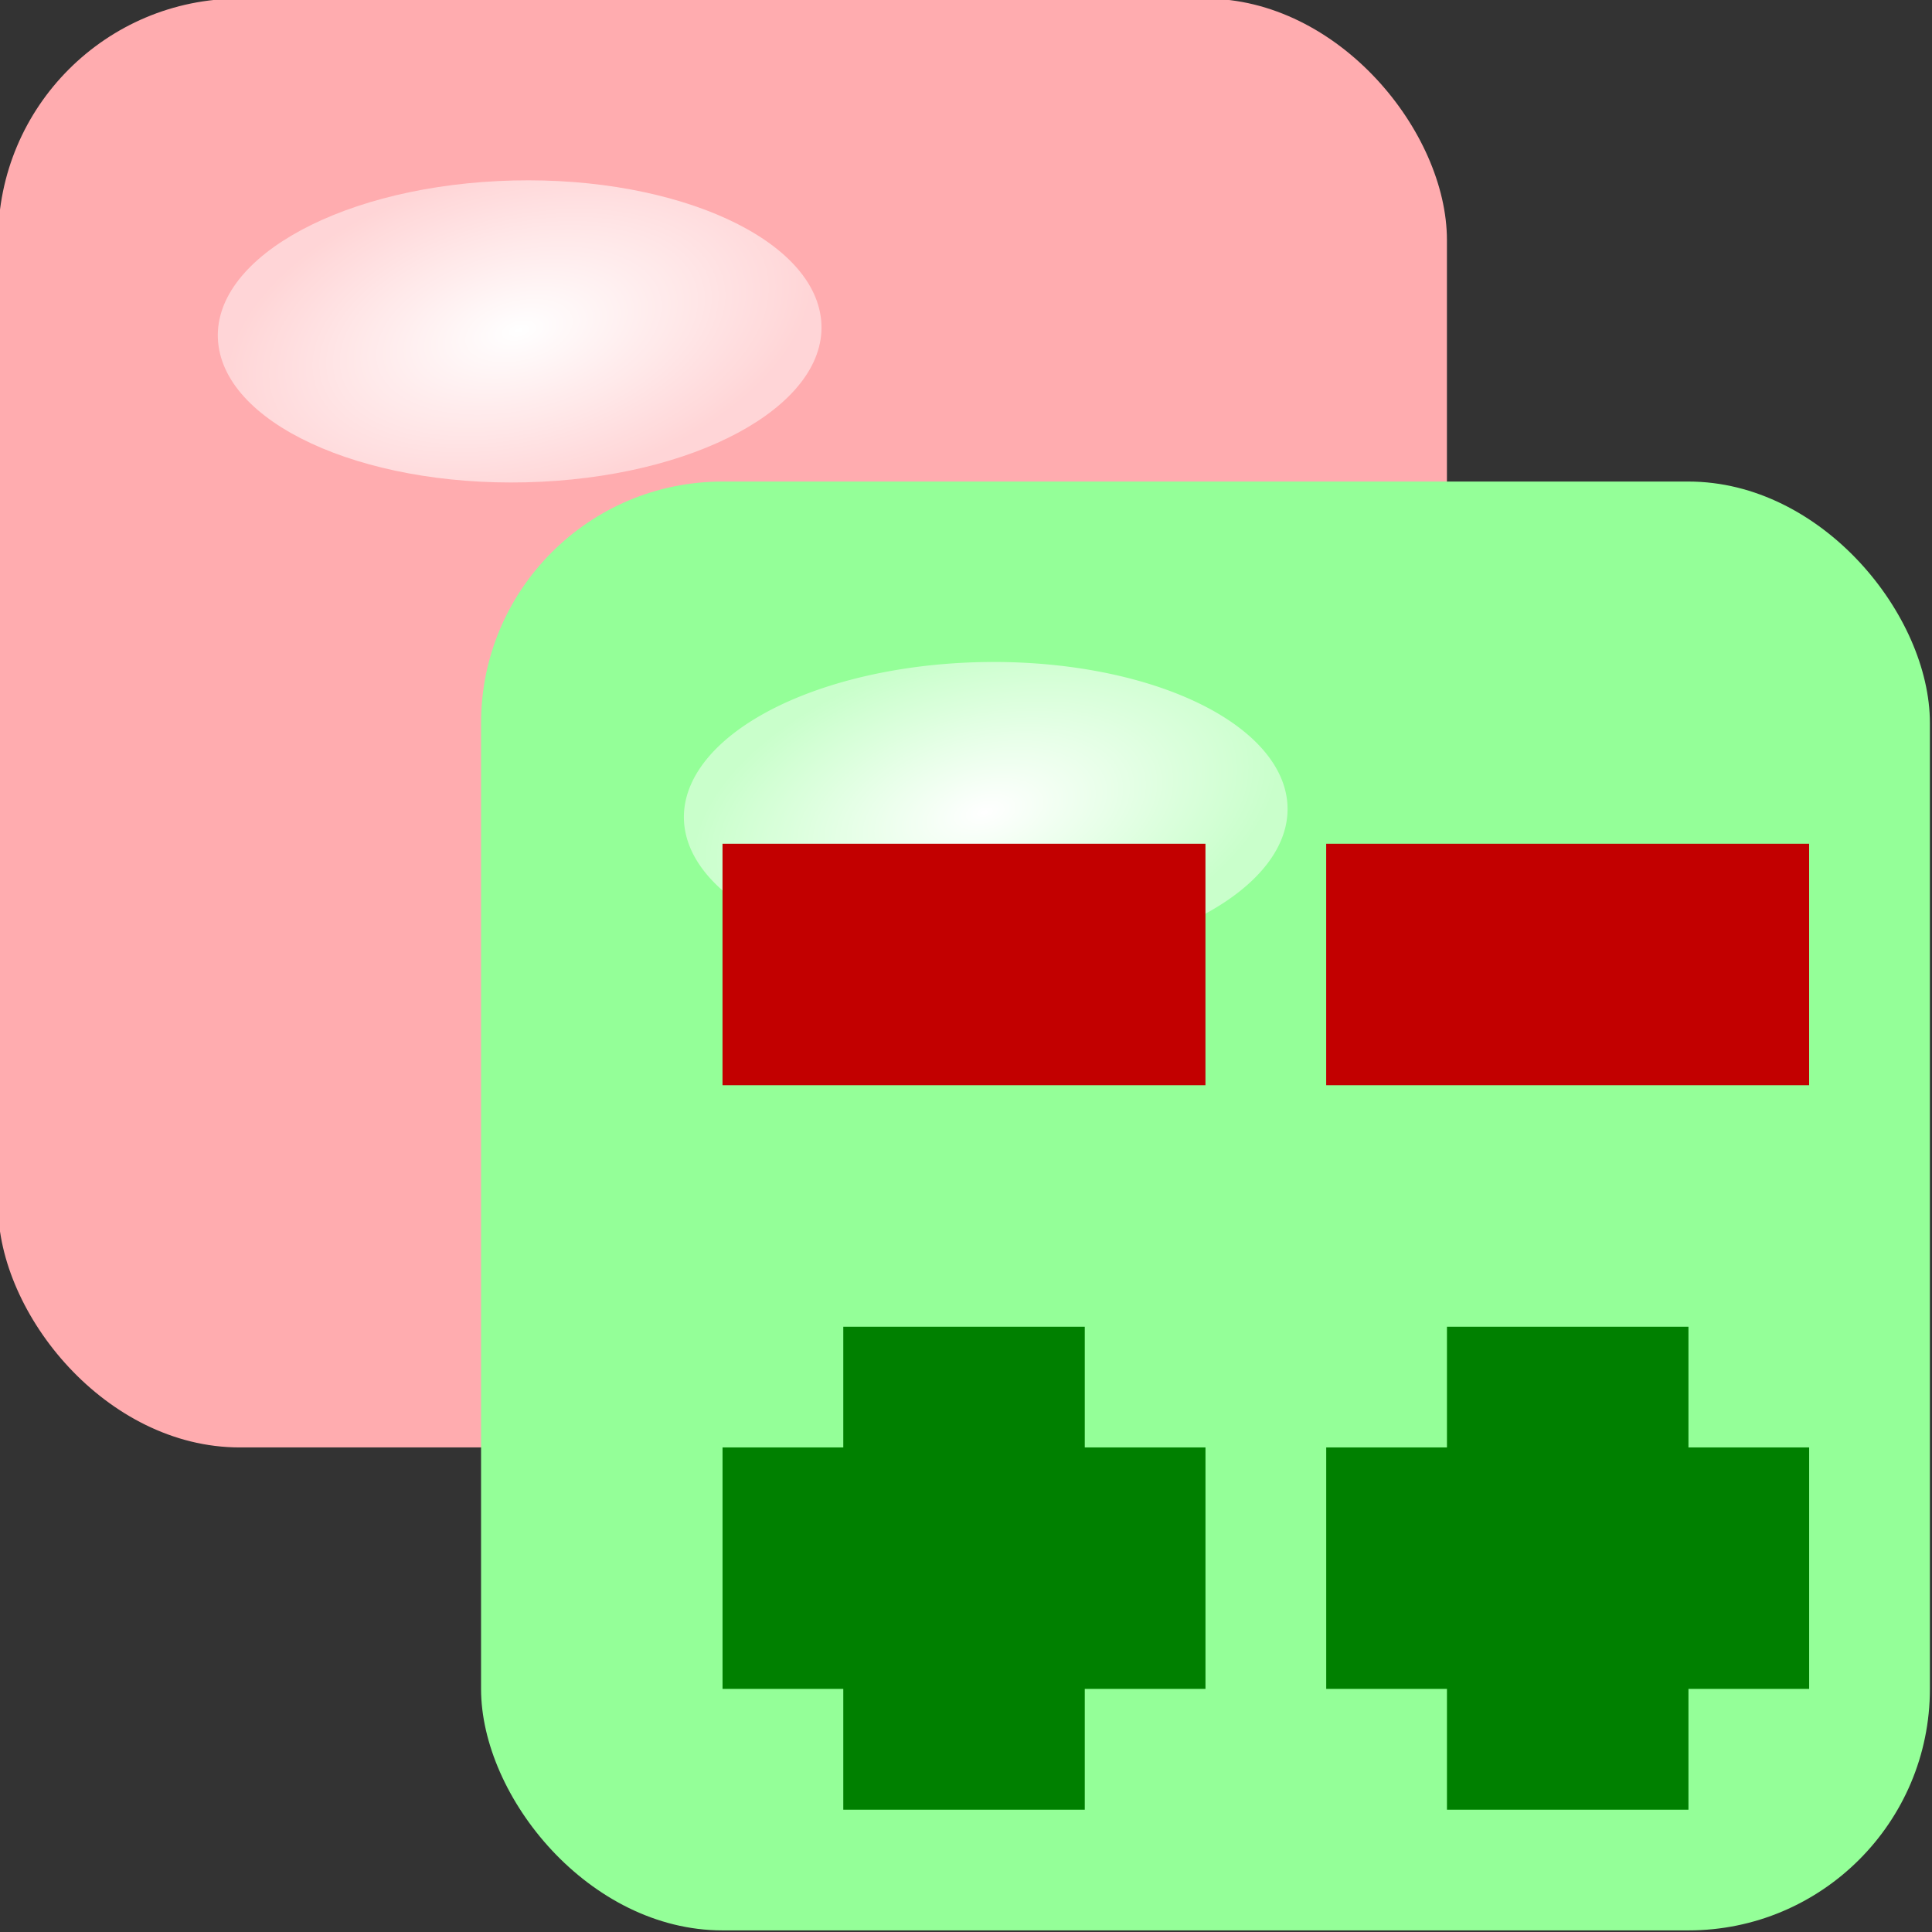 <svg xmlns="http://www.w3.org/2000/svg" xmlns:svg="http://www.w3.org/2000/svg" xmlns:xlink="http://www.w3.org/1999/xlink" id="svg2" width="16" height="16" version="1.1"><rect width="100%" height="100%" fill="#333333" stroke="none"/><defs id="defs4"><mask id="mask4917" maskUnits="userSpaceOnUse"><path style="fill:#fff;fill-opacity:1;stroke:#fff;stroke-width:2;stroke-linecap:round;stroke-linejoin:round;stroke-miterlimit:4;stroke-opacity:1;stroke-dashoffset:0;display:inline" id="path4919" d="m 462.776,373.229 29.116,0 c 1.454,0 2.625,1.171 2.625,2.625 l 0,18.769 c 0,1.454 -1.174,2.526 -2.625,2.625 l -29.116,1.987 c -1.451,0.099 -2.625,-1.171 -2.625,-2.625 l 0,-20.756 c 0,-1.454 1.171,-2.625 2.625,-2.625 z"/></mask><linearGradient id="linearGradient3809"><stop style="stop-color:#fff;stop-opacity:1" id="stop3811" offset="0"/><stop style="stop-color:#fff;stop-opacity:.498" id="stop3813" offset="1"/></linearGradient><linearGradient id="linearGradient3809-8"><stop style="stop-color:#fff;stop-opacity:1" id="stop3811-5" offset="0"/><stop style="stop-color:#fff;stop-opacity:.498" id="stop3813-3" offset="1"/></linearGradient><radialGradient id="radialGradient4090" cx="4.031" cy="7.469" r="1" fx="4.031" fy="7.469" gradientTransform="matrix(0.983,-0.198,0.127,0.445,-0.882,4.941)" gradientUnits="userSpaceOnUse" xlink:href="#linearGradient3809-8"/><radialGradient id="radialGradient4092" cx="4.031" cy="7.469" r="1" fx="4.031" fy="7.469" gradientTransform="matrix(0.983,-0.198,0.127,0.445,-0.882,4.941)" gradientUnits="userSpaceOnUse" xlink:href="#linearGradient3809"/></defs><g id="layer1" transform="translate(0,-1036.362)" style="display:inline"><g style="display:inline" id="g13862" transform="matrix(0.279,0,0,0.279,-129.512,939.946)"><g id="g4069" transform="matrix(0.5,0,0,0.5,241.032,187.103)"><rect id="rect3128-2" width="86.011" height="86.011" x="446.225" y="316.865" ry="14.335" style="fill:#ffacaf;fill-opacity:1;stroke:none;display:inline"/><path id="path3807-7" d="m 5.031,7.469 c 0,0.242 -0.448,0.438 -1,0.438 -0.552,0 -1,-0.196 -1,-0.438 0,-0.242 0.448,-0.438 1,-0.438 0.552,0 1,0.196 1,0.438 z" transform="matrix(17.872,-0.885,2.952,20.377,383.097,187.994)" style="fill:url(#radialGradient4090);fill-opacity:1;stroke:none;display:inline"/></g><g id="g4192"><rect id="rect3128" width="43.006" height="43.006" x="478.48" y="359.871" ry="7.168" style="fill:#94ff98;fill-opacity:1;stroke:none"/><g id="g3150" transform="matrix(0.5,0,0,0.5,242.824,187.103)"><rect style="fill:green;fill-opacity:1;stroke:none" id="rect3130" width="4" height="8" x="8" y="14" ry="0" transform="matrix(3.584,0,0,3.584,464.144,345.535)"/><rect style="fill:green;fill-opacity:1;stroke:none;display:inline" id="rect3130-5" width="14.335" height="28.67" x="402.876" y="-514.318" ry="0" transform="matrix(0,1,-1,0,0,0)"/></g><g id="g3150-0" transform="matrix(0.5,0,0,0.5,260.743,187.103)" style="display:inline"><rect style="fill:green;fill-opacity:1;stroke:none" id="rect3130-9" width="4" height="8" x="8" y="14" ry="0" transform="matrix(3.584,0,0,3.584,464.144,345.535)"/><rect style="fill:green;fill-opacity:1;stroke:none;display:inline" id="rect3130-5-3" width="14.335" height="28.67" x="402.876" y="-514.318" ry="0" transform="matrix(0,1,-1,0,0,0)"/></g><path id="path3807" d="m 5.031,7.469 a 1,0.438 0 1 1 -2,0 1,0.438 0 1 1 2,0 z" transform="matrix(8.936,-0.442,1.476,10.189,446.415,295.391)" style="fill:url(#radialGradient4092);fill-opacity:1;stroke:none;display:inline"/><rect id="rect3178" width="14.335" height="7.168" x="485.647" y="370.622" ry="0" style="fill:#c20000;fill-opacity:1;stroke:none"/><rect id="rect3178-5" width="14.335" height="7.168" x="503.566" y="370.622" ry="0" style="fill:#c20000;fill-opacity:1;stroke:none;display:inline"/></g></g></g></svg>